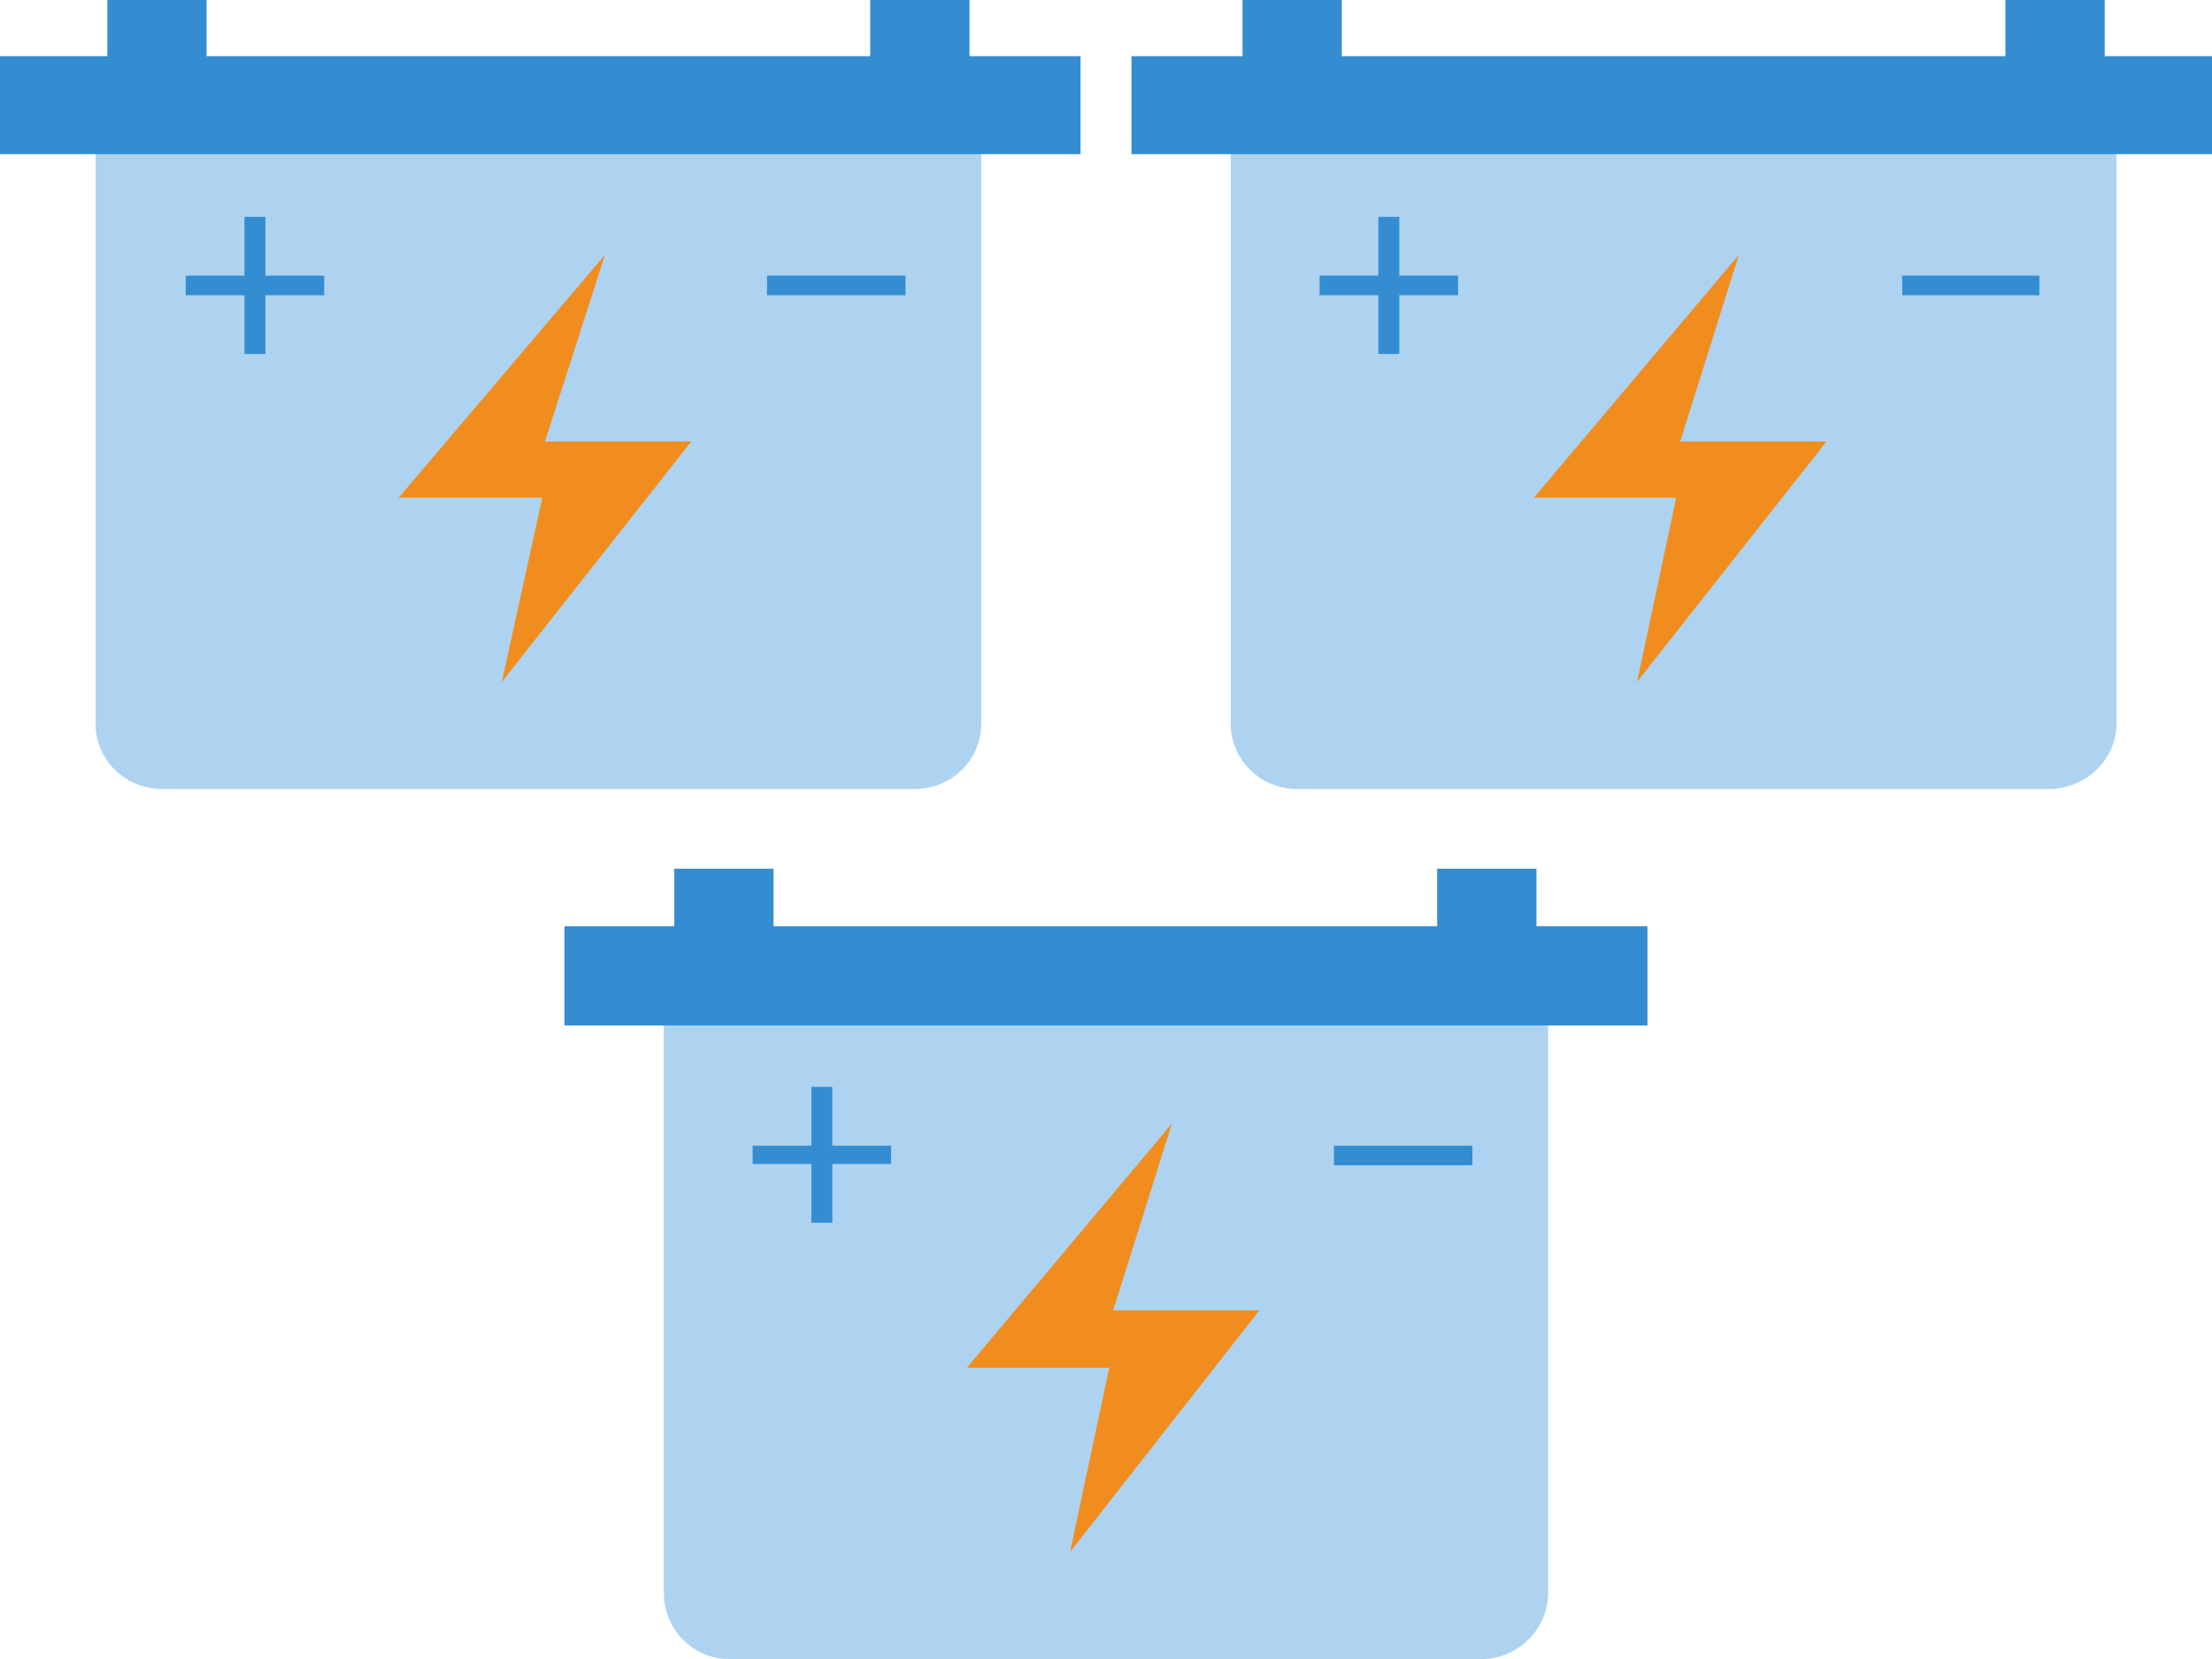 <?xml version="1.0" encoding="UTF-8"?>
<!DOCTYPE svg PUBLIC "-//W3C//DTD SVG 1.1//EN" "http://www.w3.org/Graphics/SVG/1.1/DTD/svg11.dtd">
<!-- Creator: CorelDRAW X7 -->
<svg xmlns="http://www.w3.org/2000/svg" xml:space="preserve" width="16.933mm" height="12.7mm" version="1.1" style="shape-rendering:geometricPrecision; text-rendering:geometricPrecision; image-rendering:optimizeQuality; fill-rule:evenodd; clip-rule:evenodd"
viewBox="0 0 1693 1270"
 xmlns:xlink="http://www.w3.org/1999/xlink">
 <defs>
  <style type="text/css">
   <![CDATA[
    .fil2 {fill:#348DD1}
    .fil0 {fill:#ADD3F0}
    .fil3 {fill:#F18D1E}
    .fil1 {fill:#348DD1;fill-rule:nonzero}
   ]]>
  </style>
 </defs>
 <g id="图层_x0020_1">
  <g id="_2595542730448">
   <g>
    <g id="_2595483960672">
     <path class="fil0" d="M942 113l678 0 0 441c0,28 -24,50 -52,50l-575 0c-28,0 -51,-22 -51,-50l0 -441z"/>
     <polygon class="fil1" points="866,43 951,43 951,0 1027,0 1027,43 1535,43 1535,0 1611,0 1611,43 1695,43 1695,118 866,118 "/>
     <polygon class="fil2" points="1116,211 1116,226 1071,226 1071,271 1055,271 1055,226 1010,226 1010,211 1055,211 1055,166 1071,166 1071,211 "/>
     <polygon class="fil2" points="1561,226 1456,226 1456,211 1561,211 "/>
     <polygon class="fil3" points="1331,195 1174,381 1283,381 1253,522 1398,338 1286,338 "/>
    </g>
    <g id="_2595483960672_0">
     <path class="fil0" d="M73 113l678 0 0 441c0,28 -23,50 -51,50l-576 0c-28,0 -51,-22 -51,-50l0 -441z"/>
     <polygon class="fil1" points="-2,43 82,43 82,0 158,0 158,43 666,43 666,0 742,0 742,43 827,43 827,118 -2,118 "/>
     <polygon class="fil2" points="248,211 248,226 203,226 203,271 187,271 187,226 142,226 142,211 187,211 187,166 203,166 203,211 "/>
     <polygon class="fil2" points="693,226 587,226 587,211 693,211 "/>
     <polygon class="fil3" points="463,195 305,381 415,381 384,522 529,338 417,338 "/>
    </g>
   </g>
   <g id="_2595483960672_1">
    <path class="fil0" d="M508 779l677 0 0 440c0,28 -23,51 -51,51l-576 0c-28,0 -50,-23 -50,-51l0 -440z"/>
    <polygon class="fil1" points="432,709 516,709 516,665 592,665 592,709 1100,709 1100,665 1176,665 1176,709 1261,709 1261,785 432,785 "/>
    <polygon class="fil2" points="682,877 682,891 637,891 637,936 621,936 621,891 576,891 576,877 621,877 621,832 637,832 637,877 "/>
    <polygon class="fil2" points="1127,892 1021,892 1021,877 1127,877 "/>
    <polygon class="fil3" points="897,860 740,1047 849,1047 819,1188 964,1003 852,1003 "/>
   </g>
  </g>
 </g>
</svg>
